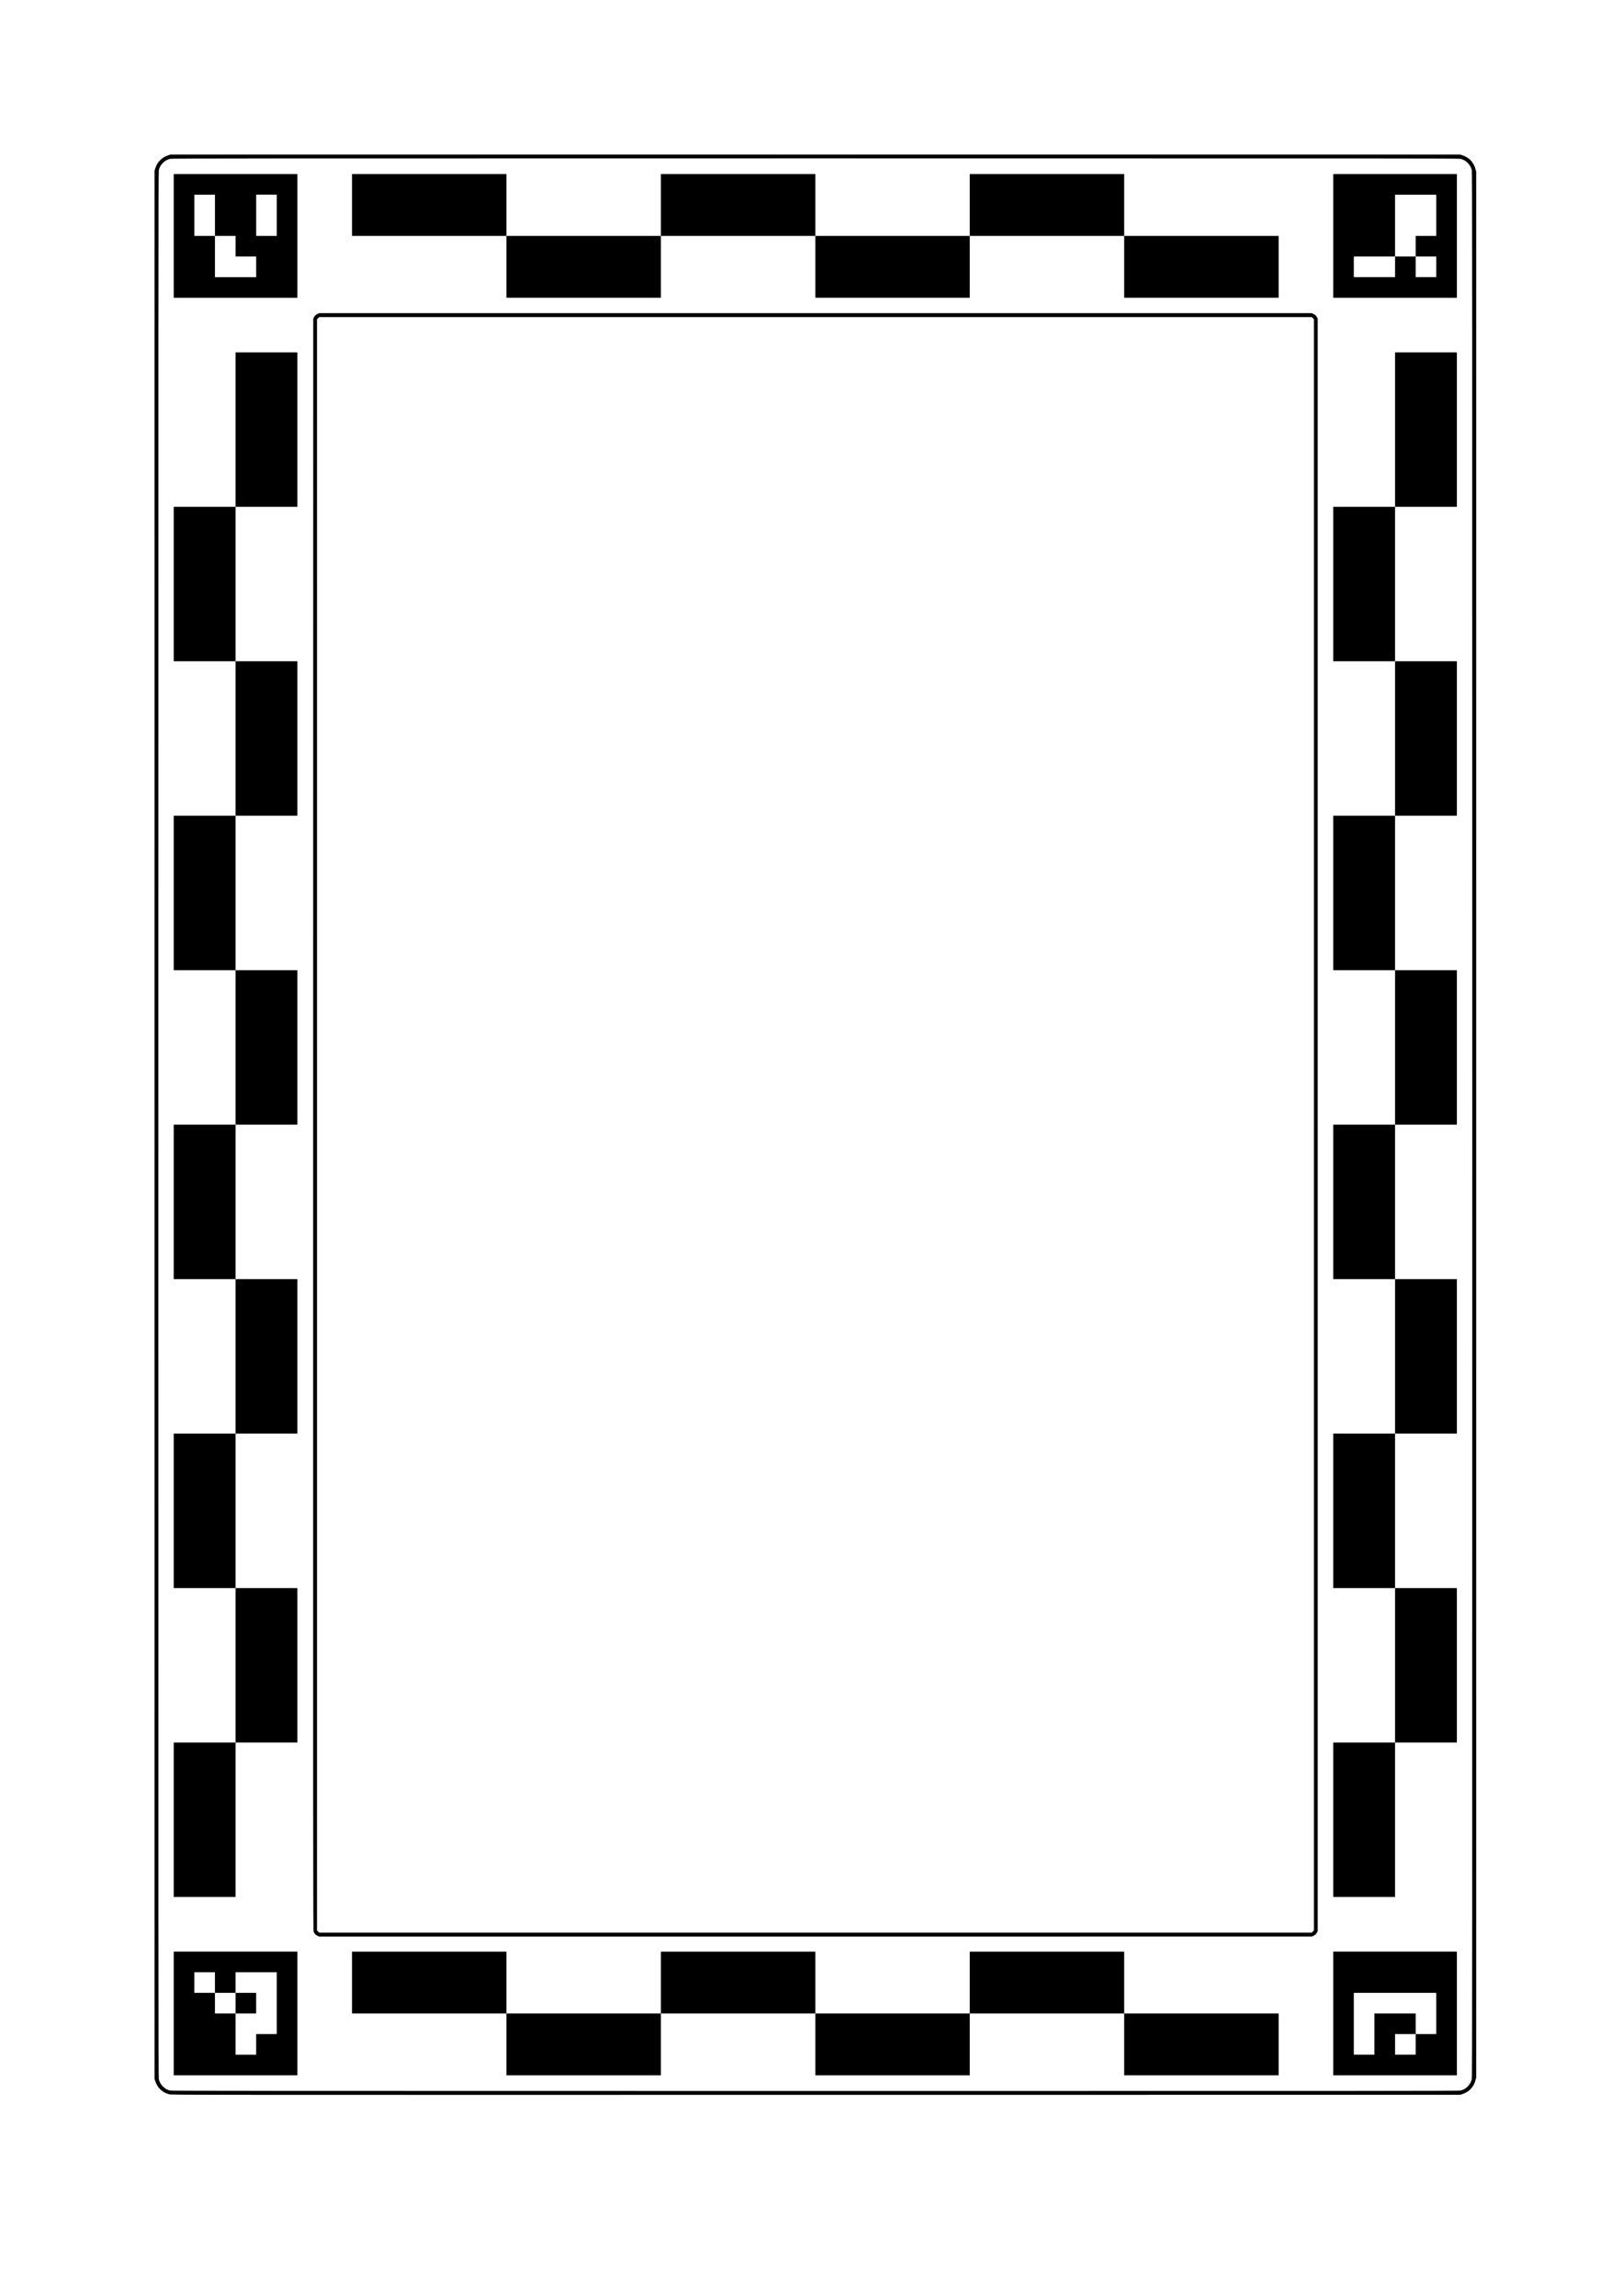 <?xml version="1.0" encoding="UTF-8" standalone="no"?>
<!-- Created with Inkscape (http://www.inkscape.org/) -->

<svg
   width="210mm"
   height="297mm"
   viewBox="0 0 210 297"
   version="1.1"
   id="svg1"
   xml:space="preserve"
   inkscape:version="1.3.2 (091e20e, 2023-11-25, custom)"
   sodipodi:docname="small.svg"
   xmlns:inkscape="http://www.inkscape.org/namespaces/inkscape"
   xmlns:sodipodi="http://sodipodi.sourceforge.net/DTD/sodipodi-0.dtd"
   xmlns="http://www.w3.org/2000/svg"
   xmlns:svg="http://www.w3.org/2000/svg"><sodipodi:namedview
     id="namedview1"
     pagecolor="#ffffff"
     bordercolor="#000000"
     borderopacity="0.25"
     inkscape:showpageshadow="2"
     inkscape:pageopacity="0.0"
     inkscape:pagecheckerboard="0"
     inkscape:deskcolor="#d1d1d1"
     inkscape:document-units="mm"
     inkscape:zoom="0.51213161"
     inkscape:cx="615.07627"
     inkscape:cy="573.09487"
     inkscape:window-width="1920"
     inkscape:window-height="1009"
     inkscape:window-x="-8"
     inkscape:window-y="-8"
     inkscape:window-maximized="1"
     inkscape:current-layer="layer1" /><defs
     id="defs1" /><g
     inkscape:label="Layer 1"
     inkscape:groupmode="layer"
     id="layer1"><path
       style="fill:#000000"
       d="m 21.884,270.928 c -0.854,-0.223 -1.485,-0.803 -1.767,-1.627 L 20,268.962 V 145.518 22.074 l 0.099,-0.318 c 0.248,-0.793 0.818,-1.376 1.608,-1.646 L 22.032,20 h 83.46 83.46 l 0.339,0.116 c 0.832,0.286 1.408,0.917 1.629,1.785 l 0.085,0.335 V 145.497 268.758 l -0.085,0.335 c -0.221,0.868 -0.797,1.499 -1.629,1.785 l -0.339,0.116 -83.376,0.008 c -82.669,0.008 -83.378,0.008 -83.693,-0.075 z m 167.103,-0.484 c 0.368,-0.096 0.656,-0.26 0.922,-0.526 0.266,-0.266 0.43,-0.554 0.526,-0.922 0.056,-0.215 0.063,-14.38 0.063,-123.499 0,-109.119 -0.007,-123.285 -0.063,-123.499 -0.096,-0.368 -0.26,-0.656 -0.526,-0.922 -0.266,-0.266 -0.554,-0.43 -0.922,-0.526 -0.214,-0.056 -9.836,-0.063 -83.494,-0.063 -73.658,0 -83.28,0.007 -83.494,0.063 -0.368,0.096 -0.656,0.26 -0.922,0.526 -0.266,0.266 -0.43,0.554 -0.526,0.922 -0.056,0.215 -0.063,14.38 -0.063,123.499 0,109.119 0.007,123.285 0.063,123.499 0.186,0.713 0.722,1.255 1.43,1.446 0.19,0.051 11.976,0.06 83.493,0.062 73.682,0.002 83.299,-0.004 83.514,-0.06 z M 22.477,260.474 v -8.001 h 8.001 8.001 v 8.001 8.001 h -8.001 -8.001 z m 10.668,4 v -1.333 h 1.333 1.333 v -4 -4 h -2.667 -2.667 v 1.333 1.333 h -1.333 -1.333 v -1.333 -1.333 h -1.333 -1.333 v 1.333 1.333 h 1.333 1.333 v 1.333 1.333 h 1.333 1.333 v 2.667 2.667 h 1.333 1.333 z m -2.667,-5.334 v -1.333 h 1.333 1.333 v 1.333 1.333 h -1.333 -1.333 z m 35.052,5.334 v -4 h -9.991 -9.991 v -4 -4 h 9.991 9.991 v 4 4 h 9.991 9.991 v -4 -4 h 9.991 9.991 v 4 4 h 9.991 9.991 v -4 -4 h 9.991 9.991 v 4 4 h 9.991 9.991 v 4 4 h -9.991 -9.991 v -4 -4 h -9.991 -9.991 v 4 4 h -9.991 -9.991 v -4 -4 h -9.991 -9.991 v 4 4 h -9.991 -9.991 z m 106.976,-4 v -8.001 h 8.001 8.001 v 8.001 8.001 h -8.001 -8.001 z m 5.334,2.667 v -2.667 h 2.667 2.667 v 1.333 1.333 h -1.333 -1.333 v 1.333 1.333 h 1.333 1.333 v -1.333 -1.333 h 1.333 1.333 v -2.667 -2.667 h -5.334 -5.334 v 4 4 h 1.333 1.333 z M 41.08,250.426 c -0.247,-0.115 -0.406,-0.287 -0.503,-0.544 -0.063,-0.167 -0.068,-8.497 -0.057,-104.427 l 0.011,-104.246 0.091,-0.169 c 0.117,-0.218 0.243,-0.334 0.48,-0.441 l 0.191,-0.086 h 64.22 64.22 l 0.191,0.086 c 0.237,0.107 0.363,0.223 0.48,0.441 l 0.091,0.169 V 145.518 249.828 l -0.091,0.169 c -0.117,0.218 -0.243,0.334 -0.48,0.441 l -0.191,0.086 -64.22,5.2e-4 -64.22,5.2e-4 z m 128.784,-0.552 0.144,-0.144 V 145.518 41.306 l -0.144,-0.144 -0.144,-0.144 H 105.513 41.306 l -0.144,0.144 -0.144,0.144 V 145.518 249.73 l 0.144,0.144 0.144,0.144 h 64.207 64.207 z M 22.477,235.413 v -9.991 h 4 4 v -9.991 -9.991 h -4 -4 v -9.991 -9.991 h 4 4 v -9.991 -9.991 h -4 -4 v -9.991 -9.991 h 4 4 v -9.991 -9.991 h -4 -4 v -9.991 -9.991 h 4 4 v -9.991 -9.991 h -4 -4 v -9.991 -9.991 h 4 4 v -9.991 -9.991 h 4 4 v 9.991 9.991 h -4 -4 v 9.991 9.991 h 4 4 v 9.991 9.991 h -4 -4 v 9.991 9.991 h 4 4 v 9.991 9.991 h -4 -4 v 9.991 9.991 h 4 4 v 9.991 9.991 h -4 -4 v 9.991 9.991 h 4 4 v 9.991 9.991 h -4 -4 v 9.991 9.991 h -4 -4 z m 150.029,0 v -9.991 h 4 4 v -9.991 -9.991 h -4 -4 v -9.991 -9.991 h 4 4 v -9.991 -9.991 h -4 -4 v -9.991 -9.991 h 4 4 v -9.991 -9.991 h -4 -4 v -9.991 -9.991 h 4 4 v -9.991 -9.991 h -4 -4 v -9.991 -9.991 h 4 4 v -9.991 -9.991 h 4 4 v 9.991 9.991 h -4 -4 v 9.991 9.991 h 4 4 v 9.991 9.991 h -4 -4 v 9.991 9.991 h 4 4 v 9.991 9.991 h -4 -4 v 9.991 9.991 h 4 4 v 9.991 9.991 h -4 -4 v 9.991 9.991 h 4 4 v 9.991 9.991 h -4 -4 v 9.991 9.991 h -4 -4 z M 22.477,30.52 v -8.001 h 8.001 8.001 v 8.001 8.001 h -8.001 -8.001 z m 10.668,4 v -1.333 h -1.333 -1.333 v -1.333 -1.333 h -1.333 -1.333 v -2.667 -2.667 h -1.333 -1.333 v 2.667 2.667 h 1.333 1.333 v 2.667 2.667 h 2.667 2.667 z m 2.667,-6.668 v -2.667 h -1.333 -1.333 v 2.667 2.667 h 1.333 1.333 z m 29.718,6.668 v -4 h -9.991 -9.991 v -4 -4 h 9.991 9.991 v 4 4 h 9.991 9.991 v -4 -4 h 9.991 9.991 v 4 4 h 9.991 9.991 v -4 -4 h 9.991 9.991 v 4 4 h 9.991 9.991 v 4 4 h -9.991 -9.991 v -4 -4 h -9.991 -9.991 v 4 4 h -9.991 -9.991 v -4 -4 h -9.991 -9.991 v 4 4 h -9.991 -9.991 z m 106.976,-4 v -8.001 h 8.001 8.001 v 8.001 8.001 h -8.001 -8.001 z m 8.001,4 v -1.333 h 1.333 1.333 v 1.333 1.333 h 1.333 1.333 v -1.333 -1.333 h -1.333 -1.333 v -1.333 -1.333 h 1.333 1.333 v -2.667 -2.667 h -2.667 -2.667 v 4 4 h -2.667 -2.667 v 1.333 1.333 h 2.667 2.667 z"
       id="path1" /></g></svg>
